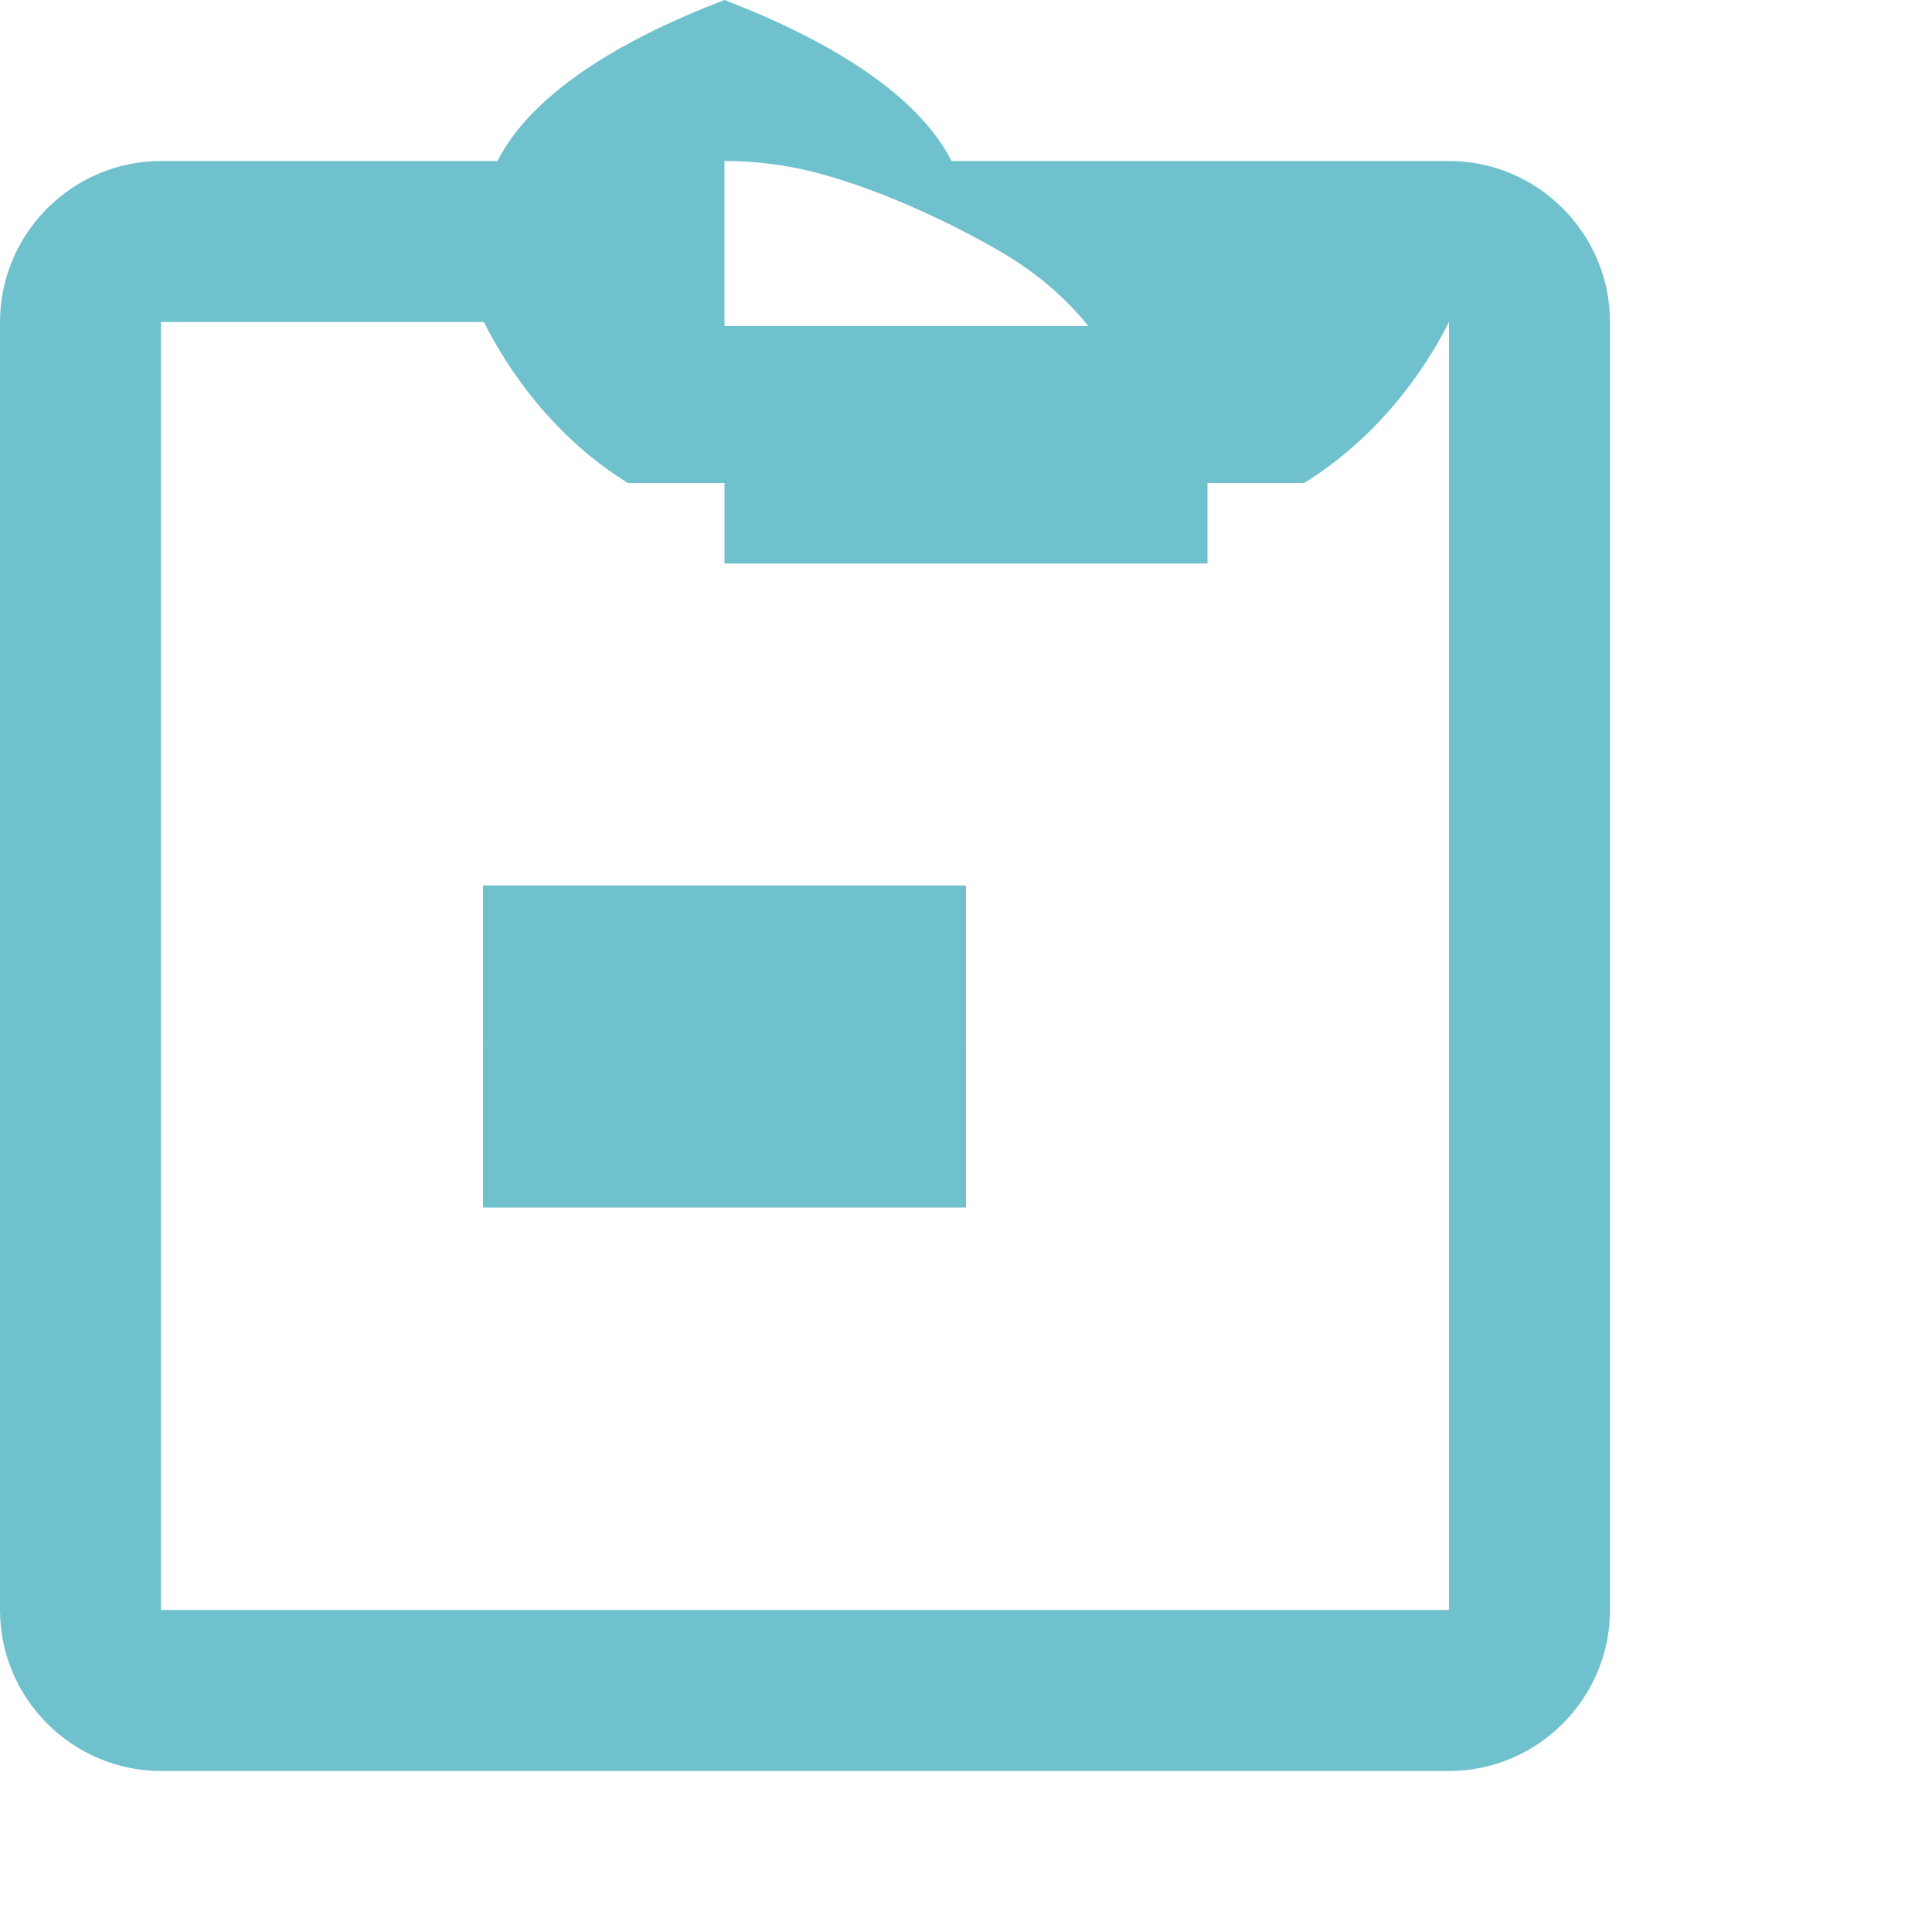 <svg xmlns="http://www.w3.org/2000/svg" height="100" width="100" viewBox="0 0 24 24" fill="#70c1ce">
  <path d="M16 2h-4.18C11.4 1.17 10.3.5 9 0c-1.31.5-2.4 1.17-2.82 2H2C.9 2 0 2.9 0 4v16c0 1.1.9 2 2 2h16c1.1 0 2-.9 2-2V4c0-1.1-.9-2-2-2zM9 2c.39 0 .78.05 1.16.15.41.11.84.27 1.26.46.36.16.71.34 1.05.54.4.24.75.53 1.05.9H9V2zm9 18H2V4h4.01c.43.85 1.06 1.55 1.79 2H9v1h6V6h1.2c.73-.45 1.37-1.15 1.8-2H18v16zm-6-9H6v2h6v-2zm-6 4h6v-2H6v2z" />
</svg>
